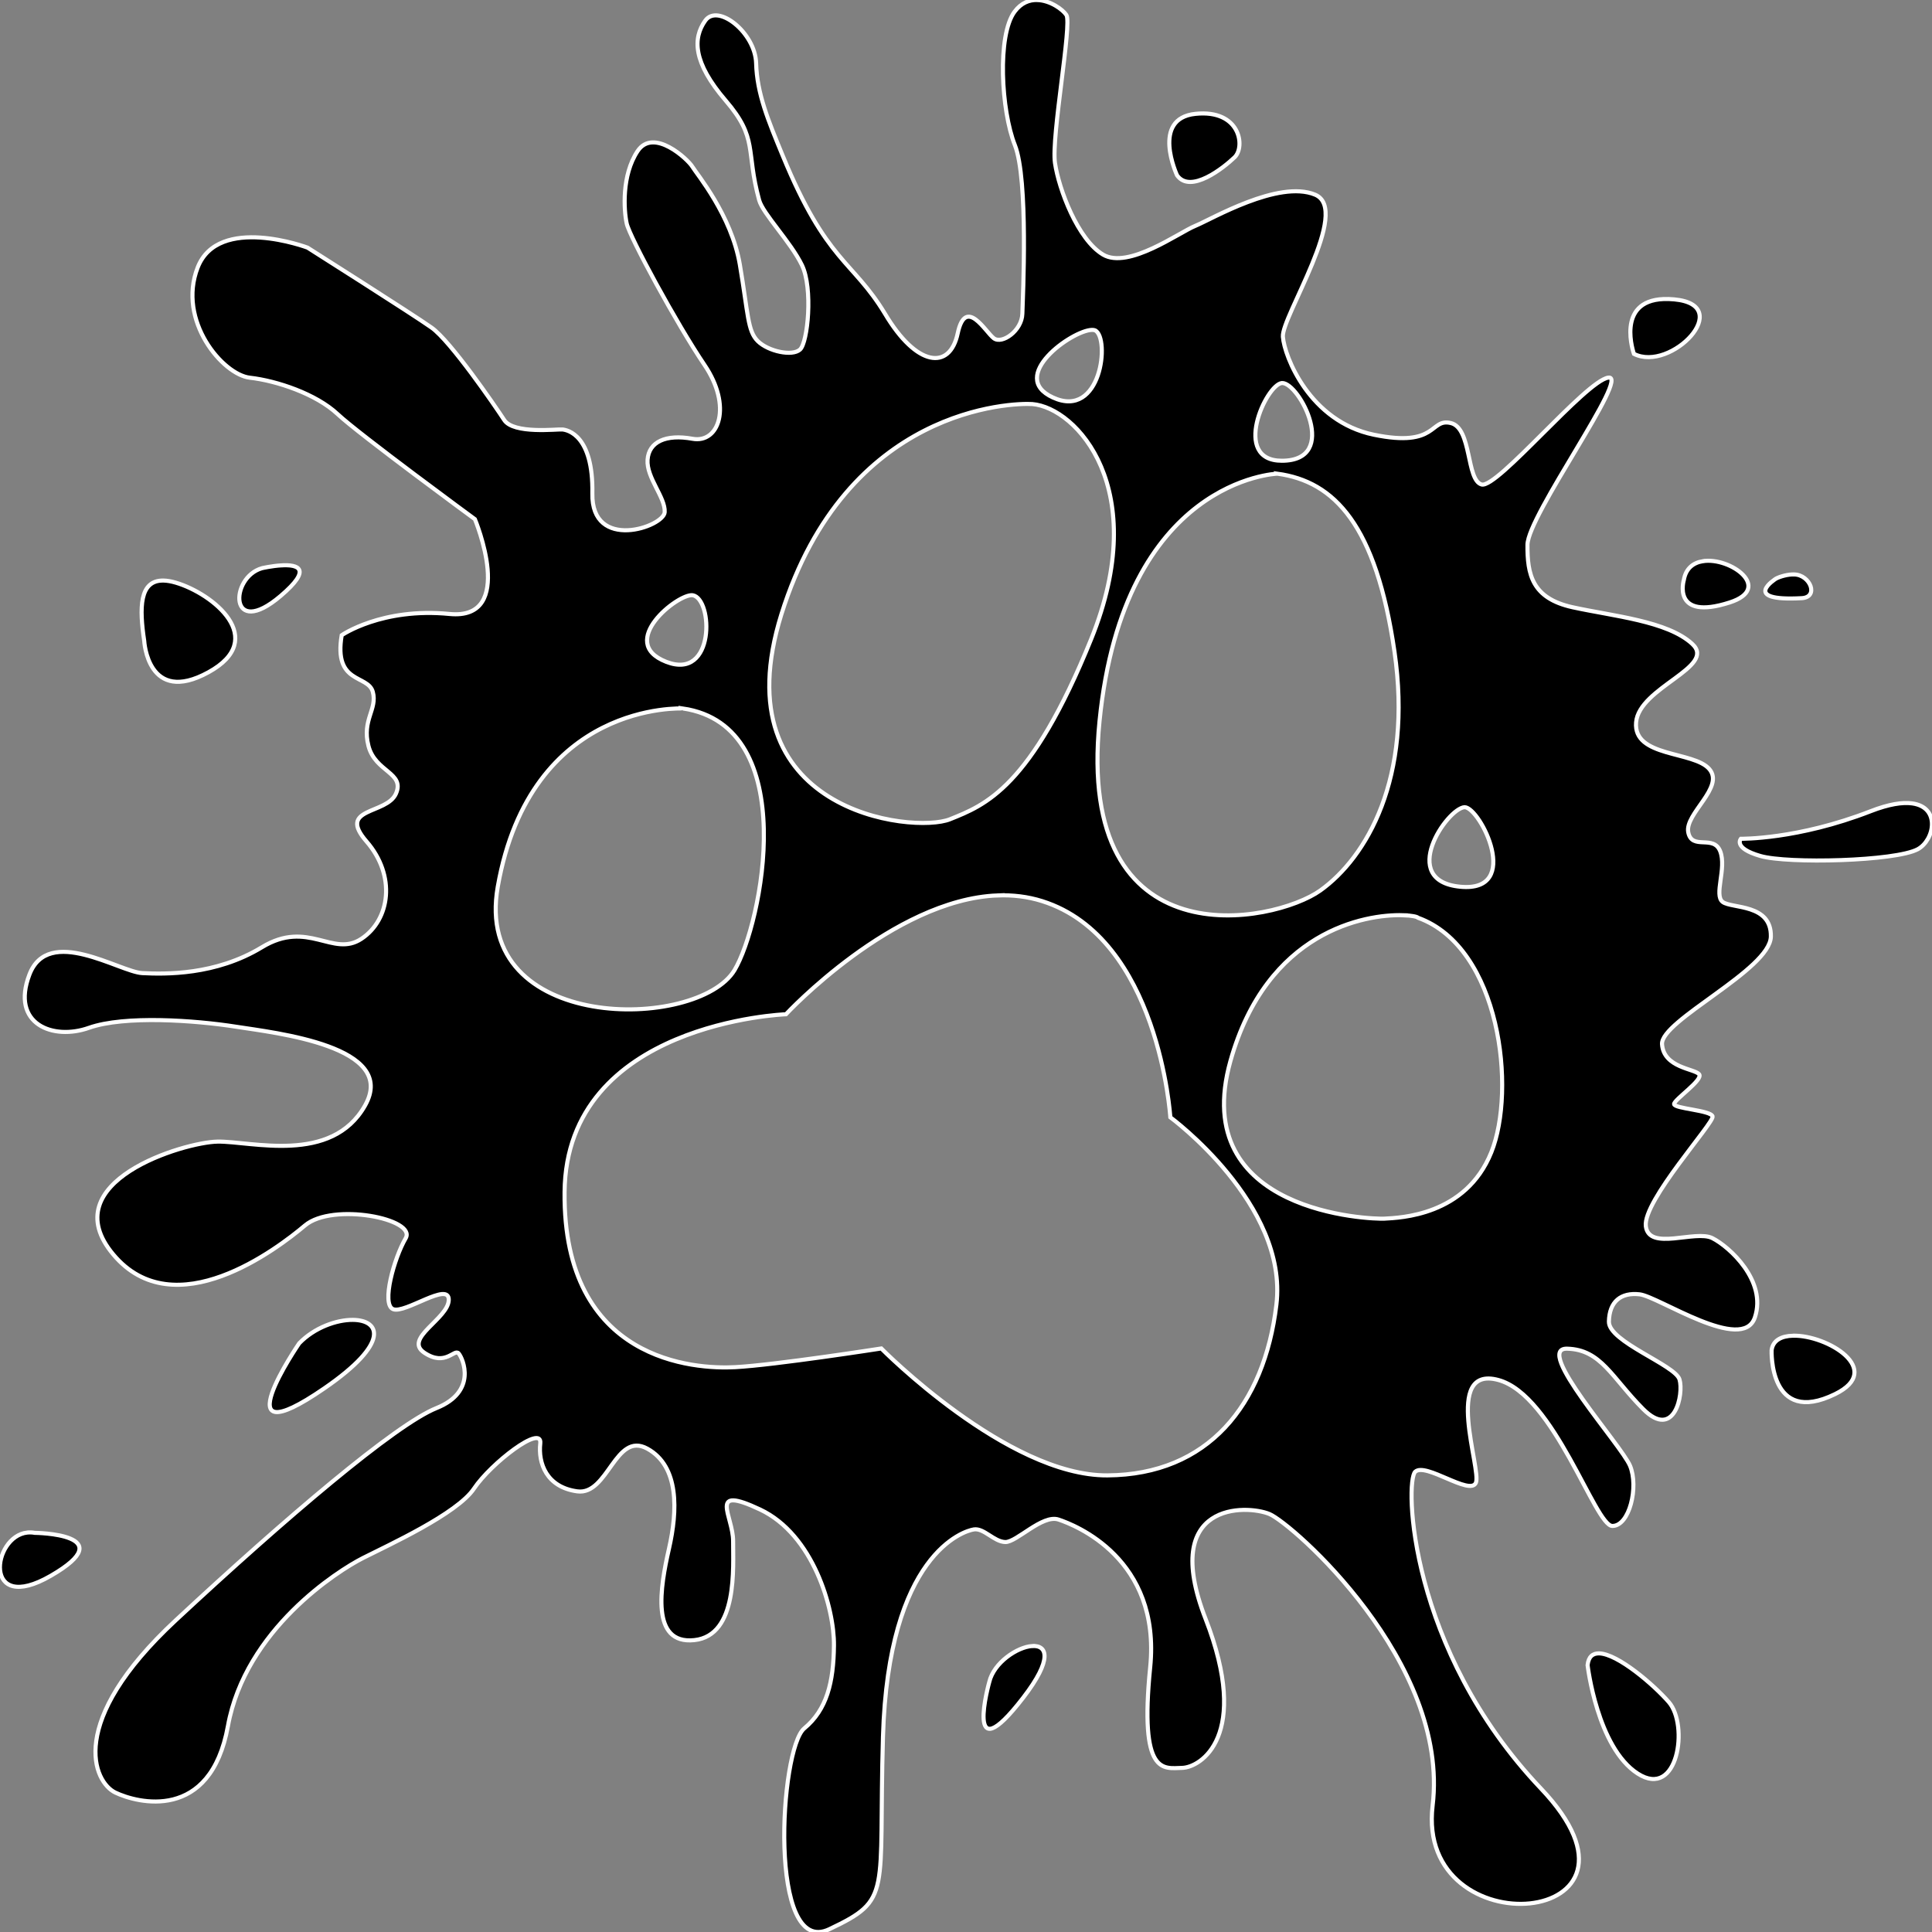 <?xml version="1.0" encoding="UTF-8"?>
<svg version="1.1" viewBox="0 0 512 512" xml:space="preserve" xmlns="http://www.w3.org/2000/svg"><rect x="0" y="0" width="512" height="512" fill="#808080" stroke="none"/><path d="m274.87 0.002c-2.09-0.053-4.245 0.738-5.994 3.093-4.663 6.279-3.561 26.235 0.069 35.347 3.629 9.113 2.124 40.27 1.989 44.721-0.135 4.451-5.341 8.153-7.559 6.49-2.218-1.663-7.465-11.194-9.575-1.295-2.11 9.899-10.917 8.838-19.27-5.215-8.591-14.209-15.409-13.533-27.078-41.828-3.935-9.54-6.843-16.51-7.073-24.575-0.23-8.066-10.169-15.943-13.486-11.264-3.317 4.679-3.275 11.045 5.413 21.165 8.688 10.119 5.248 13.137 8.881 26.399 0.986 3.6 8.389 11.105 11.346 17.241 2.957 6.136 1.553 20.474-0.51 22.352-2.063 1.878-8.43 0.482-11.184-2.214-2.753-2.695-2.539-7.189-4.772-20.297-2.232-13.108-11.459-24.058-12.586-25.952-1.127-1.894-10.292-10.495-14.522-4.108-4.23 6.387-3.644 15.598-2.881 19.149 0.763 3.551 13.275 26.647 20.635 37.52 7.361 10.872 3.886 20.837-3.187 19.554-7.073-1.283-11.593 0.794-11.913 5.566-0.32 4.771 4.754 9.963 4.538 13.877-0.216 3.914-19.451 10.511-19.17-4.954 0.281-15.465-6.575-16.824-7.932-16.958-1.357-0.134-12.952 1.295-15.424-2.509-2.472-3.804-14.224-20.921-19.239-24.475-5.016-3.554-32.884-21.206-32.884-21.206s-23.621-8.85-29.116 5.276c-5.494 14.125 6.691 28.39 13.82 29.196 7.129 0.806 17.551 4.286 23.273 9.65s36.375 27.839 36.375 27.839 11.213 26.879-6.725 25.123c-17.938-1.756-28.573 5.632-28.573 5.632-2.198 13.056 6.974 10.353 8.244 15.006 1.269 4.653-2.926 7.375-1.155 14.316 1.771 6.941 9.732 7.081 7.292 12.661-2.44 5.579-15.695 3.595-7.806 12.668 7.889 9.073 6.263 20.765-1.349 25.803-7.612 5.039-14.129-5.215-26.38 2.239-12.251 7.454-25.675 7.15-31.682 6.852-6.006-0.297-24.905-12.785-29.924 0.4-5.019 13.185 6.301 17.456 15.769 14.1 9.468-3.355 28.266-1.977 38.902-0.308 10.635 1.669 43.145 5.181 34.276 20.898-8.869 15.717-30.22 9.408-39.101 9.565-8.882 0.157-43.806 10.615-27.602 29.925 16.206 19.311 43.482-1.545 50.787-7.71 7.305-6.165 29.706-1.756 26.672 3.416-3.034 5.172-6.483 17.469-3.33 18.767 3.153 1.297 14.855-7.446 14.757-2.449-0.098 4.997-12.104 10.218-6.478 13.995 5.625 3.777 7.954-1.169 9.107 0.192 1.153 1.361 4.984 10.126-5.882 14.479-10.866 4.352-40.032 29.2-69.11 56.248-29.076 27.047-21.73 42.9-15.997 45.648 5.733 2.751 25.194 7.932 29.838-17.637 4.644-25.568 29.064-41.115 35.779-44.519 6.715-3.406 24.966-11.718 29.436-18.416 4.47-6.698 18.149-17.193 17.562-11.971-0.588 5.222 1.617 11.6 9.795 12.716 8.178 1.116 10.077-15.985 18.574-11.313 8.497 4.672 8.027 16.459 5.729 26.54-2.297 10.081-4.949 25.425 6.714 24.199 11.662-1.226 10.242-19.543 10.291-26.211 0.05-6.668-6.93-15.041 7.157-8.402 14.087 6.639 19.669 26.222 19.568 36.01-0.1 9.788-1.897 17.054-7.857 21.983-6.562 5.427-9.687 60.961 6.612 53.234 16.837-7.981 13.004-9.02 14.234-51.03 1.417-48.423 21.444-54.547 24.111-54.926 2.666-0.38 5.292 3.255 8.287 3.35 2.995 0.095 9.827-7.387 14.124-5.961s27.193 10.279 24.291 39.159c-2.901 28.88 3.564 26.748 8.45 26.652 4.885-0.096 18.333-8.387 6.212-39.539s10.949-30.22 16.938-27.741c5.989 2.479 47.83 39.149 43.249 77.295-4.581 38.145 63.819 32.414 28.702-4.549-35.118-36.962-36.085-81.388-33.315-83.946 2.769-2.558 14.48 6.411 16.068 2.948 1.588-3.463-8.876-31.24 5.939-27.272 14.815 3.967 25.662 38.657 30.228 38.689 4.566 0.032 7.019-10.372 4.703-15.926-2.316-5.554-25.696-31.282-16.689-31.055 9.007 0.227 11.819 7.63 20.153 15.997 8.333 8.367 10.809-4.037 9.634-7.857-1.175-3.82-18.81-9.986-18.706-15.307 0.104-5.321 3.168-7.805 8.157-7.232 4.989 0.572 27.316 15.763 30.53 6.106 3.215-9.657-6.732-18.717-11.264-20.996-4.533-2.279-16.798 3.519-17.637-3.158-0.838-6.677 18.174-27.476 17.691-29.112-0.483-1.636-10.201-2.037-10.201-3.258 0-1.22 7.845-6.442 6.624-7.92-1.221-1.478-9.365-1.682-9.822-7.938-0.457-6.256 28.646-19.757 28.842-28.518 0.196-8.762-10.301-7.381-12.749-9.178-2.448-1.796 1.084-8.901-0.671-13.438-1.755-4.538-7.509-0.135-8.475-5.044-0.966-4.909 9.737-11.925 5.586-16.753-4.151-4.828-20.18-3.053-19.406-12.363 0.775-9.31 21.483-14.697 14.891-20.792-6.592-6.096-20.916-7.346-31.725-9.722-10.809-2.376-12.003-8.785-11.954-16.539 0.048-7.754 27.396-45.18 21.422-44.314-5.974 0.867-29.453 29.457-33.574 28.319-4.122-1.139-2.55-14.979-8.183-16.29-5.632-1.312-3.37 6.606-20.368 3.103-16.998-3.503-23.725-20.737-24.113-25.98-0.388-5.242 18.245-33.664 8.516-37.647-9.729-3.983-27.447 6.539-31.754 8.286-4.307 1.747-17.719 11.586-24.427 7.605s-11.724-17.385-12.735-24.289c-1.011-6.904 4.548-36.887 3.03-39.205-0.949-1.449-4.254-3.882-7.737-3.971zm41.941 30.168c-11.893 1.234-4.88 16.297-4.88 16.297 3.561 5.004 12.368-2.01 15.255-4.794 2.888-2.784 1.518-12.737-10.375-11.503zm124.07 49.08c-12.848 0.503-7.873 14.526-7.873 14.526 9.782 4.983 27.035-12.92 10.687-14.438-1.022-0.095-1.958-0.122-2.814-0.088zm-151.52 8.175c0.354-0.01 0.655 0.034 0.892 0.137 3.921 2.059 1.655 23.683-11.215 17.78-12.084-5.543 5.011-17.769 10.323-17.917zm50.368 14.081c4.548-0.224 15.473 20.573-8e-3 20.597-13.476 0.021-4.197-20.238 8e-3 -20.597zm-66.161 5.575c11.733 0.957 31.693 22.519 15.618 62.255-16.002 39.557-28.189 44.052-37.45 47.779-9.71 3.904-61.074-1.837-44.653-54.342 17.213-55.035 61.41-56.022 66.485-55.692zm64.924 18.446c15.157 2.033 26.188 13.625 31.062 47.179 4.874 33.553-7.381 54.507-19.657 63.278-12.275 8.775-64.945 19.347-58.512-44.886 6.431-64.233 47.107-65.57 47.107-65.57zm112.73 23.198c-2.449 0.403-4.444 1.874-4.98 4.942 0 0-3.352 10.971 12.141 5.991 11.62-3.735 0.186-12.142-7.161-10.933zm-376.61 1.099c-2.556 0.143-5.18 0.75-5.18 0.75-8.635 2.444-8.791 19.027 4.935 7.356 8.578-7.294 4.506-8.345 0.245-8.106zm400.86 2.409c-1.603-0.07-3.787 0.548-4.821 1.112 0 0-9.691 6.074 6.826 5.173 4.625-0.252 2.263-6.208-2.005-6.285zm-432.08 1.621c-6.538-0.177-6.47 7.359-5.174 15.981 0 0 0.896 17.173 17.019 8.322 16.122-8.851 1.131-20.861-8.624-23.737-1.219-0.359-2.287-0.541-3.22-0.566zm140.18 3.889c5.398 0.888 6.031 22.752-7.035 17.64-13.221-5.172 3.179-18.167 7.035-17.64zm-2.616 30.005c31.704 4.661 20.952 57.283 13.702 69.342-9.72 16.164-69.617 16.803-62.743-22.12 8.72-49.37 49.03-47.191 49.043-47.219zm325.77 25.157c-2.539-0.34-6.115 0.177-10.972 2.069-19.428 7.566-34.406 7.309-34.406 7.309s-2.162 2.441 5.139 4.555c7.301 2.114 35.879 1.405 41.746-1.79 4.4-2.397 6.11-11.121-1.506-12.142zm-118.59 1.003c4.179 0.102 15.392 22.653-1.138 21.088-16.622-1.573-3.526-20.786 1.138-21.088zm-123.76 23.388c3.974-0.152 7.939 0.294 11.811 1.514 30.978 9.761 33.963 57.283 33.963 57.283s31.318 23.008 28.106 49.693c-3.212 26.682-18.205 45.027-44.765 45.208-26.56 0.181-59.94-33.635-59.94-33.635s-28.105 4.384-38.725 4.956c-10.619 0.572-45.621-1.383-45.21-46.393 0.412-45.007 58.669-47.134 58.669-47.134s28.272-30.426 56.095-31.494zm107.45 5.244c2.308 0.072 3.761 0.4 3.96 0.674 21.839 7.89 26.1 45.615 19.412 62.19-6.781 16.801-24.173 17.313-28.314 17.552-3.178 0.183-52.195-1.27-40.798-41.808 9.679-34.431 35.739-38.92 45.741-38.609zm-278.31 107.24c-4.321-0.037-10.216 2.05-14.222 6.208 0 0-21.424 31.264 6.686 11.91 17.569-12.096 14.738-18.056 7.536-18.118zm381.64 4.194c-3.013 0.076-5.33 1.206-5.659 3.844 0 0-0.793 20.246 16.813 11.636 13.204-6.457-2.114-15.709-11.154-15.479zm-467.92 52.166c-9.355 1.004-11.927 21.936 6.21 11.466 19.346-11.168-4.252-11.385-4.252-11.385-0.68-0.125-1.334-0.147-1.957-0.08zm266.31 30.072c-3.933 0.25-10.162 4.379-11.378 9.548 0 0-6.973 24.853 8.973 4.171 7.973-10.341 6.338-13.968 2.405-13.718zm150.21 1.951c-1.653-0.024-2.791 0.867-3.028 3.115 0 0 2.543 21.818 13.278 28.736 10.735 6.918 13.538-12.843 8.271-18.918-3.95-4.556-13.561-12.859-18.521-12.933z" stroke="#fff" stroke-width="1.082px"/></svg>

